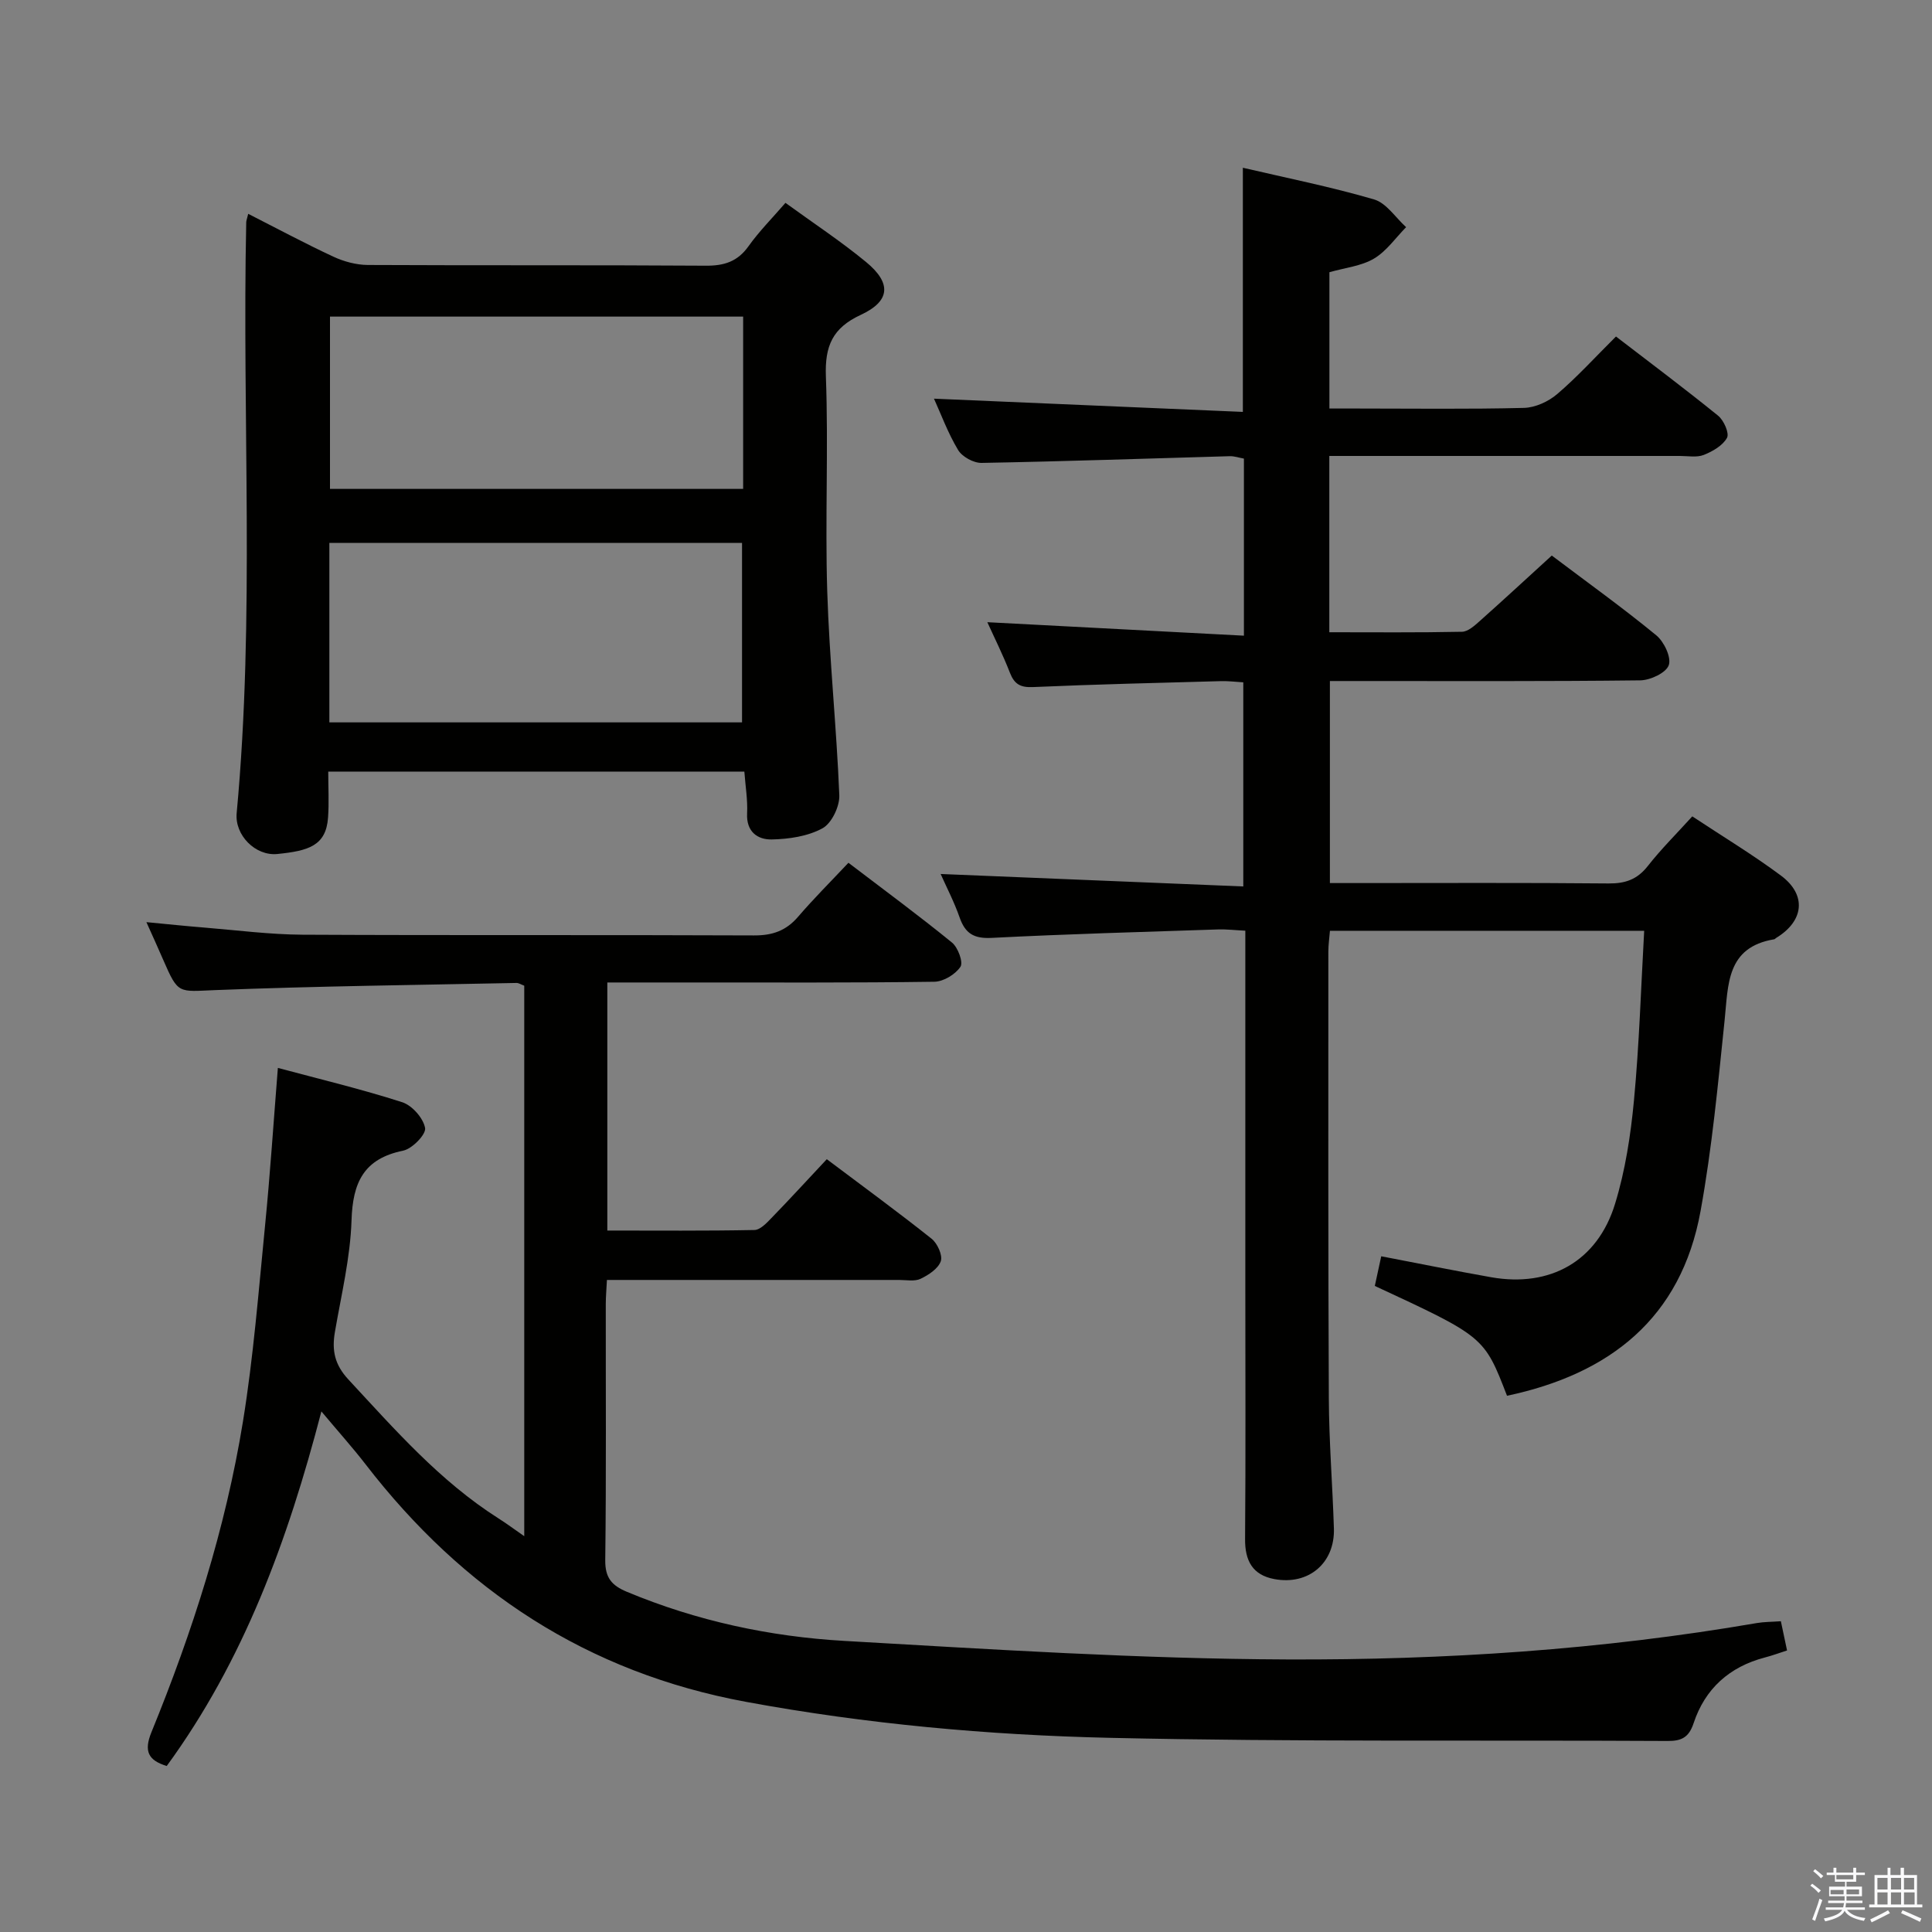 <svg enable-background="new 0 0 400 400" viewBox="0 0 400 400" xmlns="http://www.w3.org/2000/svg"><rect x="0" y="0" width="400" height="400" fill="#808080" stroke="none"/><path d="m374.8 390.4.4-.4c.7.5 1.3 1 1.8 1.4l-.5.5c-.5-.6-1.1-1.1-1.7-1.5zm1 7.3-.6-.3c.5-1.4 1.1-2.8 1.5-4.3.2.1.4.2.6.3-.5 1.3-1 2.8-1.5 4.3zm-.4-10.3.4-.4c.4.3 1 .8 1.7 1.4l-.5.5c-.4-.5-1-1-1.6-1.5zm2.5.3h1.7v-1h.6v1h3.5v-1h.6v1h1.8v.5h-1.8v1.4h-2v1h3.2v2h-3.2v.9h3.3v.5h-3.4c0 .3-.1.6-.1.9h4v.5h-3.7c.7.9 1.9 1.5 3.8 1.7-.1.2-.2.4-.3.6-2.1-.4-3.5-1.1-4-2.1-.4 1-1.8 1.7-4 2.2-.1-.2-.2-.4-.3-.6 2.1-.4 3.4-1 3.8-1.8h-3.4v-.5h3.6c.1-.3.1-.6.2-.9h-3.3v-.5h3.4c0-.3 0-.6 0-.9h-3.2v-2h3.3v-1h-2.1v-1.4h-1.7v-.5zm1.1 3.5v1h2.7c0-.3 0-.4 0-.4 0-.1 0-.2 0-.2 0-.1 0-.2 0-.3h-2.7zm1.2-3v.9h3.5v-.9zm4.7 3h-2.6v.6.4h2.6z" fill="#fafafb"/><path d="m393.6 386.7h.6v1.5h2.7v6.1h1.1v.6h-11v-.6h1.1v-6.1h2.7v-1.5h.6v1.5h2.1v-1.5zm-2.7 8.8.4.6c-1.2.6-2.5 1.3-3.8 1.9-.1-.2-.2-.4-.3-.6 1.2-.6 2.5-1.2 3.7-1.9zm-2.2-6.7v2.4h2.1v-2.4zm0 3v2.5h2.1v-2.5zm2.8-3v2.4h2.1v-2.4zm0 3v2.5h2.1v-2.5zm6 6.1c-1.4-.7-2.7-1.3-3.9-1.8l.3-.6c1.5.6 2.7 1.2 3.9 1.7zm-1.2-9.1h-2.1v2.4h2.1zm-2.1 3v2.5h2.2v-2.5z" fill="#fafafb"/><g fill="#010100"><path d="m194.75 180.95c20.83.86 41.51 1.71 62.66 2.58 0-14.59 0-28.15 0-42.26-1.42-.08-3.01-.29-4.59-.25-12.97.36-25.95.66-38.92 1.23-2.62.12-3.88-.58-4.81-2.97-1.42-3.66-3.19-7.19-4.67-10.46 17.79.93 35.28 1.85 53.12 2.79 0-12.96 0-24.71 0-36.66-1.04-.19-2-.53-2.95-.5-17.12.48-34.24 1.08-51.37 1.39-1.65.03-4.02-1.27-4.86-2.68-2.12-3.53-3.56-7.48-4.99-10.62 21.22.91 42.6 1.83 63.95 2.74 0-17.65 0-33.87 0-50.55 9.17 2.14 18.28 3.96 27.17 6.56 2.55.75 4.44 3.76 6.63 5.74-2.19 2.23-4.07 4.99-6.67 6.52-2.63 1.55-5.97 1.88-9.21 2.81v28.22h5.79c11.5 0 23 .16 34.49-.13 2.35-.06 5.07-1.31 6.89-2.87 4.16-3.55 7.86-7.64 12.16-11.91 7.07 5.43 14.22 10.78 21.15 16.4 1.18.95 2.35 3.62 1.84 4.57-.88 1.61-2.98 2.82-4.82 3.55-1.45.57-3.29.21-4.95.21-22.16.01-44.33 0-66.49 0-1.96 0-3.92 0-6.08 0v36.5c9.27 0 18.38.09 27.48-.1 1.25-.03 2.61-1.28 3.69-2.24 4.96-4.42 9.84-8.93 14.89-13.54 7.42 5.6 14.72 10.83 21.64 16.52 1.61 1.32 3.15 4.58 2.58 6.18s-3.83 3.12-5.92 3.14c-19.5.23-38.99.14-58.49.14-1.81 0-3.62 0-5.75 0v41.83h5.22c17.5 0 35-.09 52.49.08 3.48.03 5.93-.84 8.11-3.61 2.75-3.51 5.95-6.68 9.21-10.28 6.28 4.16 12.54 7.93 18.37 12.27 5.37 4.01 4.75 9.41-1.01 12.9-.14.09-.26.26-.41.28-9.92 1.65-9.49 9.4-10.26 16.8-1.37 13.19-2.61 26.45-4.98 39.48-4.03 22.2-18.82 33.73-40.07 38.23-4.72-12.23-4.72-12.23-27.37-22.74.42-1.95.87-3.98 1.33-6.14 7.86 1.5 15.3 3.02 22.77 4.34 12.2 2.15 22-3.31 25.64-15.2 2.12-6.91 3.24-14.24 3.92-21.47 1.09-11.54 1.44-23.15 2.11-35.06-22.13 0-43.39 0-65.06 0-.12 1.49-.33 2.91-.33 4.33 0 30.83-.05 61.66.1 92.49.04 8.98.77 17.95 1.05 26.93.22 7.16-5.25 11.8-12.34 10.47-4.5-.84-6.09-3.79-6.05-8.31.14-17.5.05-35 .05-52.5 0-22.5 0-45 0-67.49 0-1.81 0-3.63 0-5.94-2.11-.1-3.9-.32-5.67-.26-15.62.52-31.25.95-46.86 1.75-3.67.19-5.46-.91-6.62-4.23-1.14-3.25-2.75-6.34-3.93-9z"/><path d="m66.54 292.22c-6.98 26.82-16.1 51.6-32.02 73.41-3.84-1.17-4.77-3.06-3.17-6.99 8.49-20.79 15.34-42.13 18.95-64.32 2.18-13.43 3.24-27.05 4.58-40.61 1.06-10.73 1.76-21.49 2.65-32.61 8.53 2.29 17.24 4.37 25.74 7.1 2.05.66 4.37 3.29 4.74 5.34.24 1.31-2.66 4.3-4.54 4.69-8.18 1.67-10.44 6.6-10.69 14.42-.25 7.74-2.12 15.43-3.44 23.12-.66 3.83-.06 6.78 2.82 9.87 9.63 10.38 18.94 21.04 31.05 28.73 1.62 1.03 3.16 2.17 5.33 3.68 0-38.59 0-76.29 0-113.97-.69-.26-1.15-.58-1.61-.57-20.79.43-41.58.66-62.36 1.48-7.65.3-7.65.93-10.74-6.18-1.04-2.41-2.13-4.79-3.52-7.89 4.5.43 8.22.82 11.95 1.12 6.78.55 13.57 1.44 20.36 1.48 31.16.16 62.32.01 93.48.15 3.83.02 6.65-.97 9.13-3.86 3.24-3.77 6.78-7.3 10.43-11.18 7.58 5.78 14.65 10.98 21.44 16.52 1.24 1.01 2.37 4.08 1.75 5.01-1.05 1.58-3.51 3.07-5.4 3.1-16.83.24-33.66.14-50.49.15-5.62 0-11.25 0-17.22 0v51.36c10.26 0 20.35.09 30.44-.11 1.21-.02 2.54-1.44 3.54-2.48 3.82-3.93 7.52-7.98 11.46-12.18 7.71 5.8 14.82 10.99 21.7 16.47 1.2.96 2.32 3.42 1.9 4.65-.53 1.54-2.53 2.85-4.18 3.64-1.24.59-2.94.24-4.44.24-19.97 0-39.95 0-60.5 0-.09 1.83-.24 3.42-.24 5.01-.02 17.66.11 35.33-.11 52.99-.04 3.65 1.32 5.25 4.49 6.57 14.42 6.02 29.53 9.27 44.98 10.16 30.54 1.75 61.12 3.72 91.69 3.84 32.55.13 65.1-1.99 97.3-7.54 1.47-.25 2.99-.23 4.94-.37.39 1.86.79 3.75 1.28 6.05-1.56.5-3.06 1.06-4.61 1.46-7.32 1.92-12.37 6.46-14.73 13.58-.99 2.99-2.52 3.72-5.41 3.7-38.49-.21-76.98.22-115.45-.65-25.21-.57-50.35-2.85-75.28-7.44-32.95-6.07-58.67-23.05-78.86-49.24-2.64-3.41-5.53-6.63-9.11-10.9z"/><path d="m51.39 44.27c6.14 3.12 11.83 6.18 17.67 8.89 2.16 1 4.7 1.68 7.06 1.7 23.32.12 46.65-.01 69.97.15 3.82.03 6.6-.83 8.88-4.03 2.2-3.09 4.91-5.81 7.65-8.98 5.71 4.15 11.42 7.91 16.67 12.23 5.33 4.38 5.07 8.11-1.08 10.96-5.84 2.71-7.45 6.43-7.22 12.73.55 14.81-.18 29.66.28 44.47.44 14.1 1.93 28.16 2.5 42.25.09 2.32-1.58 5.81-3.48 6.85-3.04 1.66-6.95 2.24-10.51 2.31-2.91.06-5.29-1.58-5.1-5.38.14-2.77-.34-5.58-.57-8.67-28.79 0-57.17 0-86.15 0 0 3.28.18 6.4-.04 9.5-.41 5.9-4.12 6.91-10.48 7.56-4.57.47-8.87-3.92-8.44-8.46 3.8-40.73 1.1-81.55 1.98-122.32 0-.33.14-.65.41-1.76zm16.8 105.29h85.44c0-12.62 0-24.97 0-37.16-28.73 0-57.1 0-85.44 0zm85.67-84.01c-28.85 0-57.21 0-85.54 0v35.67h85.54c0-12.01 0-23.64 0-35.67z"/></g></svg>